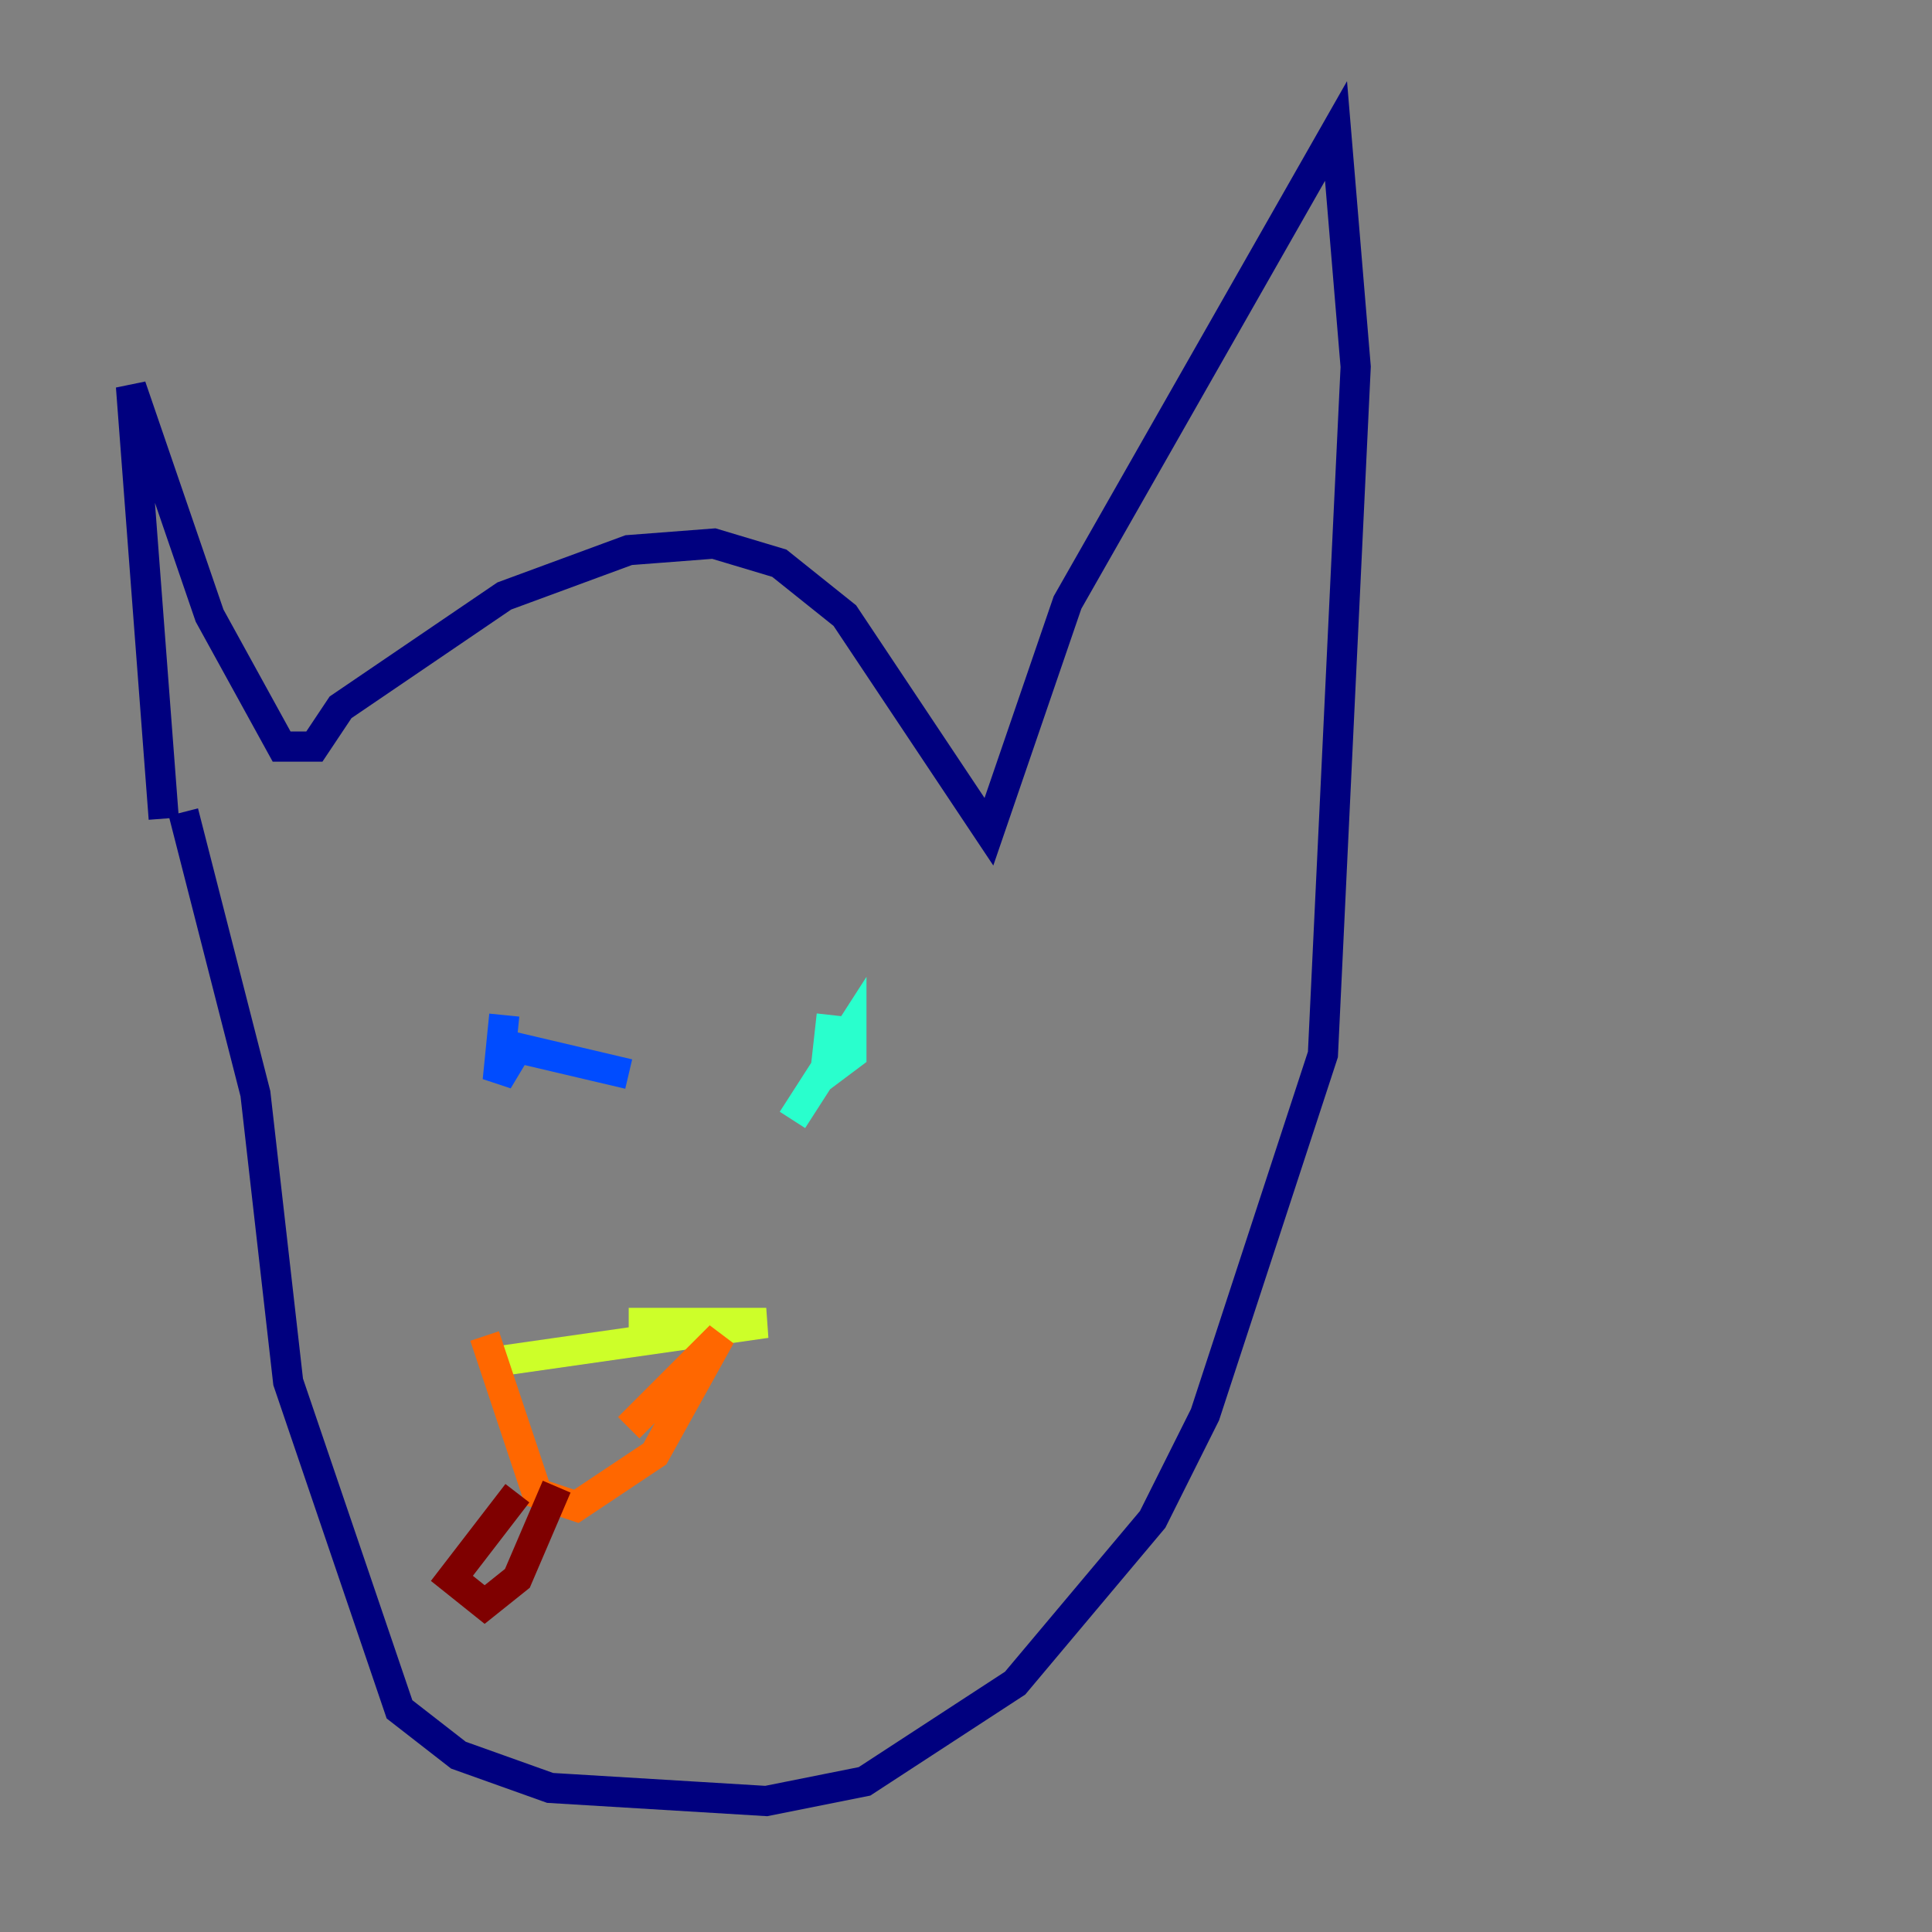 <?xml version="1.0" encoding="utf-8" ?>
<svg baseProfile="tiny" height="128" version="1.2" viewBox="0,0,128,128" width="128" xmlns="http://www.w3.org/2000/svg" xmlns:ev="http://www.w3.org/2001/xml-events" xmlns:xlink="http://www.w3.org/1999/xlink"><rect x="0" y="0" width="128" height="128" fill="#808080" stroke="none"/><defs /><polyline fill="none" points="10.848,54.237 8.678,25.6 13.885,40.786 18.658,49.464 20.827,49.464 22.563,46.861 33.41,39.485 41.654,36.447 47.295,36.014 51.634,37.315 55.973,40.786 65.519,55.105 70.725,39.919 88.515,8.678 89.817,24.298 87.647,69.858 79.837,93.722 76.366,100.664 67.254,111.512 57.275,118.02 50.766,119.322 36.447,118.454 30.373,116.285 26.468,113.248 19.091,91.552 16.922,72.461 12.149,53.803" stroke="#00007f" stroke-width="2" /><polyline fill="none" points="33.41,67.254 32.976,71.593 34.278,69.424 41.654,71.159" stroke="#004cff" stroke-width="2" /><polyline fill="none" points="55.105,67.254 54.671,71.159 56.407,69.858 56.407,68.122 52.502,74.197" stroke="#29ffcd" stroke-width="2" /><polyline fill="none" points="32.542,90.251 50.766,87.647 41.654,87.647" stroke="#cdff29" stroke-width="2" /><polyline fill="none" points="32.108,88.515 35.58,98.929 38.183,99.797 43.39,96.325 47.729,88.515 41.654,94.59" stroke="#ff6700" stroke-width="2" /><polyline fill="none" points="36.881,98.495 34.278,104.57 32.108,106.305 29.939,104.57 34.278,98.929" stroke="#7f0000" stroke-width="2" /></svg>